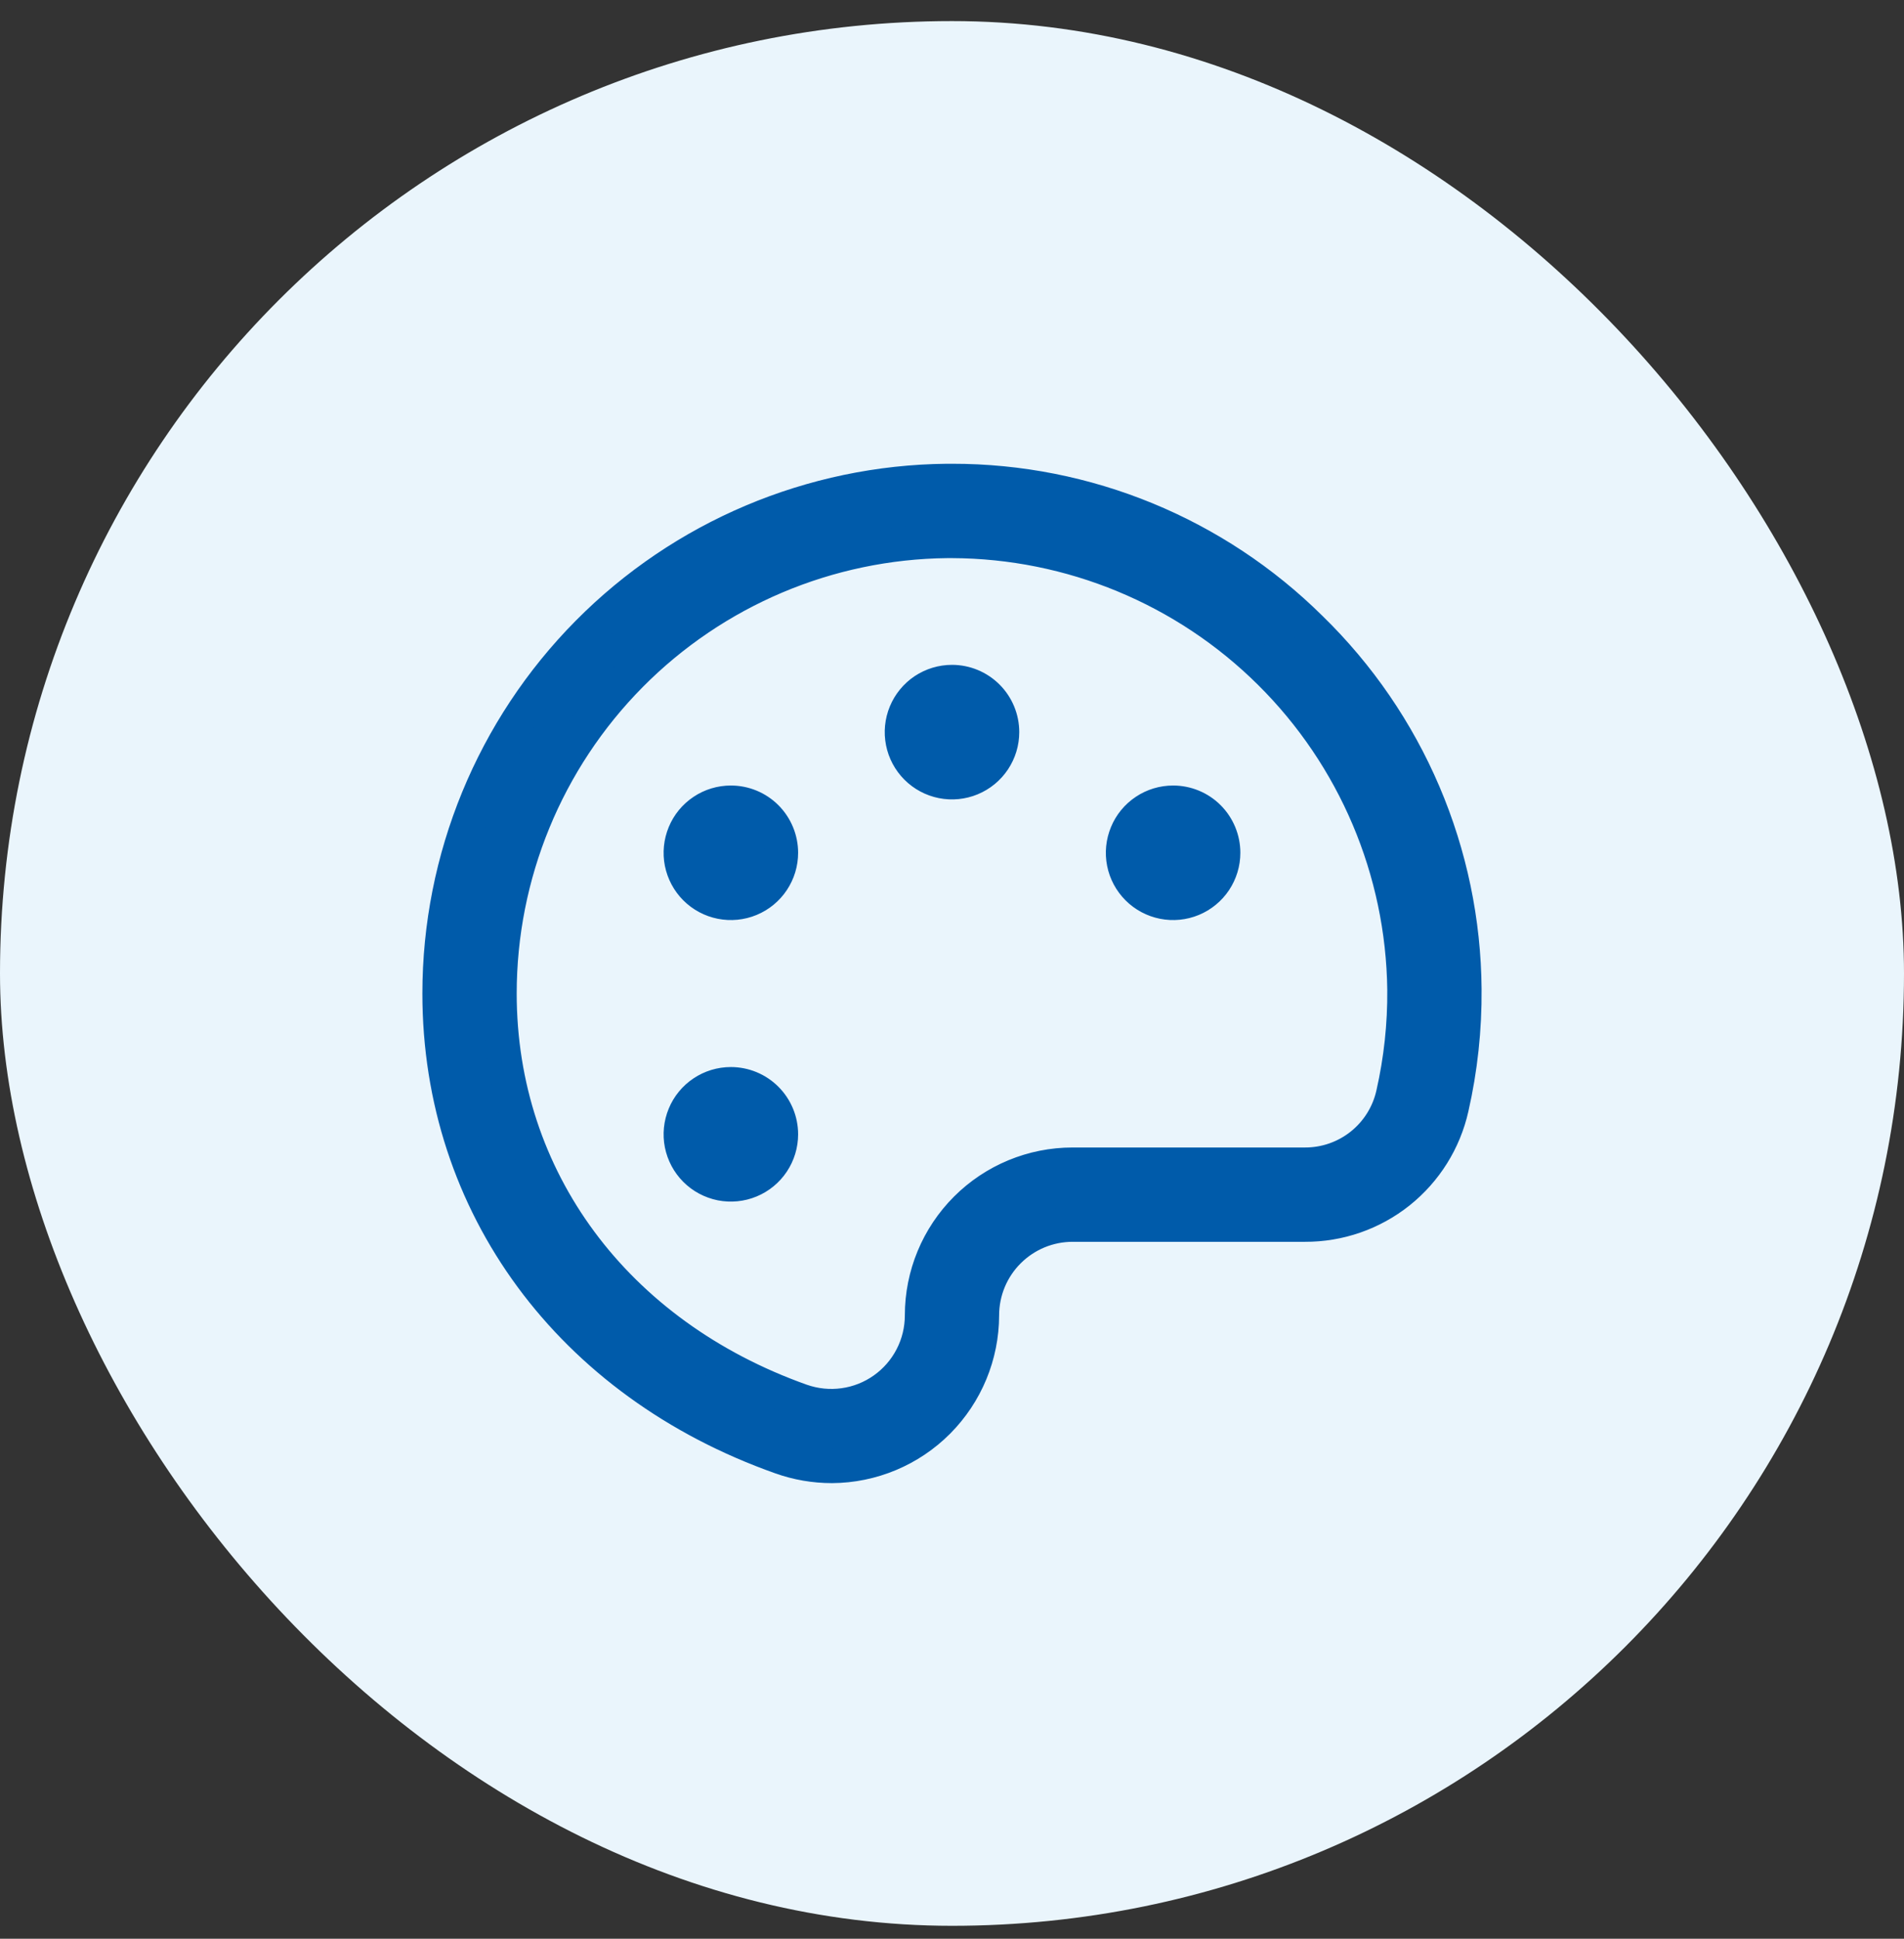 <svg width="56" height="57" viewBox="0 0 56 57" fill="none" xmlns="http://www.w3.org/2000/svg">
<rect x="0" y="0" width="56" height="57" fill="#333333" stroke="none"/>
<rect y="0.62" width="56" height="56" rx="28" fill="#EAF5FC"/>
<path d="M38.548 18.467C35.741 15.688 31.95 14.131 28 14.135H27.852C23.879 14.174 20.082 15.78 17.287 18.603C14.491 21.426 12.923 25.238 12.923 29.211C12.923 35.432 16.777 40.657 22.974 42.848C23.454 43.018 23.959 43.105 24.468 43.105C25.641 43.098 26.763 42.629 27.591 41.798C28.418 40.967 28.884 39.843 28.886 38.671C28.886 37.965 29.167 37.288 29.666 36.79C30.165 36.291 30.841 36.01 31.547 36.01H38.377C39.383 36.015 40.36 35.676 41.146 35.05C41.932 34.423 42.481 33.546 42.7 32.565C42.96 31.422 43.086 30.252 43.076 29.08C43.061 27.099 42.653 25.141 41.876 23.32C41.099 21.498 39.968 19.849 38.548 18.467ZM40.971 32.167C40.84 32.757 40.511 33.283 40.039 33.66C39.567 34.036 38.981 34.24 38.377 34.237H31.547C30.371 34.237 29.243 34.704 28.412 35.535C27.58 36.367 27.113 37.495 27.113 38.671C27.113 39.097 27.012 39.517 26.816 39.895C26.621 40.274 26.338 40.6 25.99 40.846C25.642 41.093 25.241 41.252 24.819 41.31C24.397 41.369 23.967 41.325 23.565 41.184C18.097 39.241 14.697 34.658 14.697 29.211C14.697 25.707 16.079 22.344 18.544 19.853C21.01 17.362 24.358 15.945 27.862 15.909H28C31.504 15.922 34.862 17.311 37.351 19.779C39.84 22.246 41.259 25.592 41.302 29.096C41.311 30.129 41.2 31.16 40.971 32.167ZM29.478 21.525C29.478 21.818 29.391 22.103 29.229 22.346C29.066 22.59 28.835 22.779 28.565 22.891C28.295 23.003 27.998 23.032 27.711 22.975C27.424 22.918 27.161 22.777 26.954 22.57C26.748 22.364 26.607 22.1 26.55 21.814C26.493 21.527 26.522 21.23 26.634 20.96C26.746 20.69 26.935 20.459 27.178 20.296C27.422 20.134 27.707 20.047 28 20.047C28.392 20.047 28.767 20.203 29.045 20.48C29.322 20.757 29.478 21.133 29.478 21.525ZM22.974 25.073C22.974 25.365 22.887 25.651 22.725 25.894C22.563 26.137 22.332 26.326 22.062 26.438C21.792 26.55 21.494 26.579 21.208 26.522C20.921 26.465 20.658 26.325 20.451 26.118C20.244 25.911 20.104 25.648 20.046 25.361C19.989 25.074 20.019 24.777 20.131 24.507C20.242 24.237 20.432 24.006 20.675 23.844C20.918 23.681 21.204 23.595 21.496 23.595C21.888 23.595 22.264 23.75 22.541 24.027C22.818 24.305 22.974 24.681 22.974 25.073ZM22.974 33.35C22.974 33.642 22.887 33.928 22.725 34.171C22.563 34.414 22.332 34.603 22.062 34.715C21.792 34.827 21.494 34.856 21.208 34.8C20.921 34.742 20.658 34.602 20.451 34.395C20.244 34.188 20.104 33.925 20.046 33.638C19.989 33.351 20.019 33.054 20.131 32.784C20.242 32.514 20.432 32.283 20.675 32.121C20.918 31.958 21.204 31.872 21.496 31.872C21.888 31.872 22.264 32.028 22.541 32.305C22.818 32.582 22.974 32.958 22.974 33.35ZM35.981 25.073C35.981 25.365 35.894 25.651 35.732 25.894C35.57 26.137 35.339 26.326 35.069 26.438C34.799 26.55 34.501 26.579 34.215 26.522C33.928 26.465 33.665 26.325 33.458 26.118C33.251 25.911 33.11 25.648 33.053 25.361C32.996 25.074 33.026 24.777 33.138 24.507C33.249 24.237 33.439 24.006 33.682 23.844C33.925 23.681 34.211 23.595 34.503 23.595C34.895 23.595 35.271 23.75 35.548 24.027C35.825 24.305 35.981 24.681 35.981 25.073Z" fill="#005BAA" stroke="#005BAA"/>
</svg>
